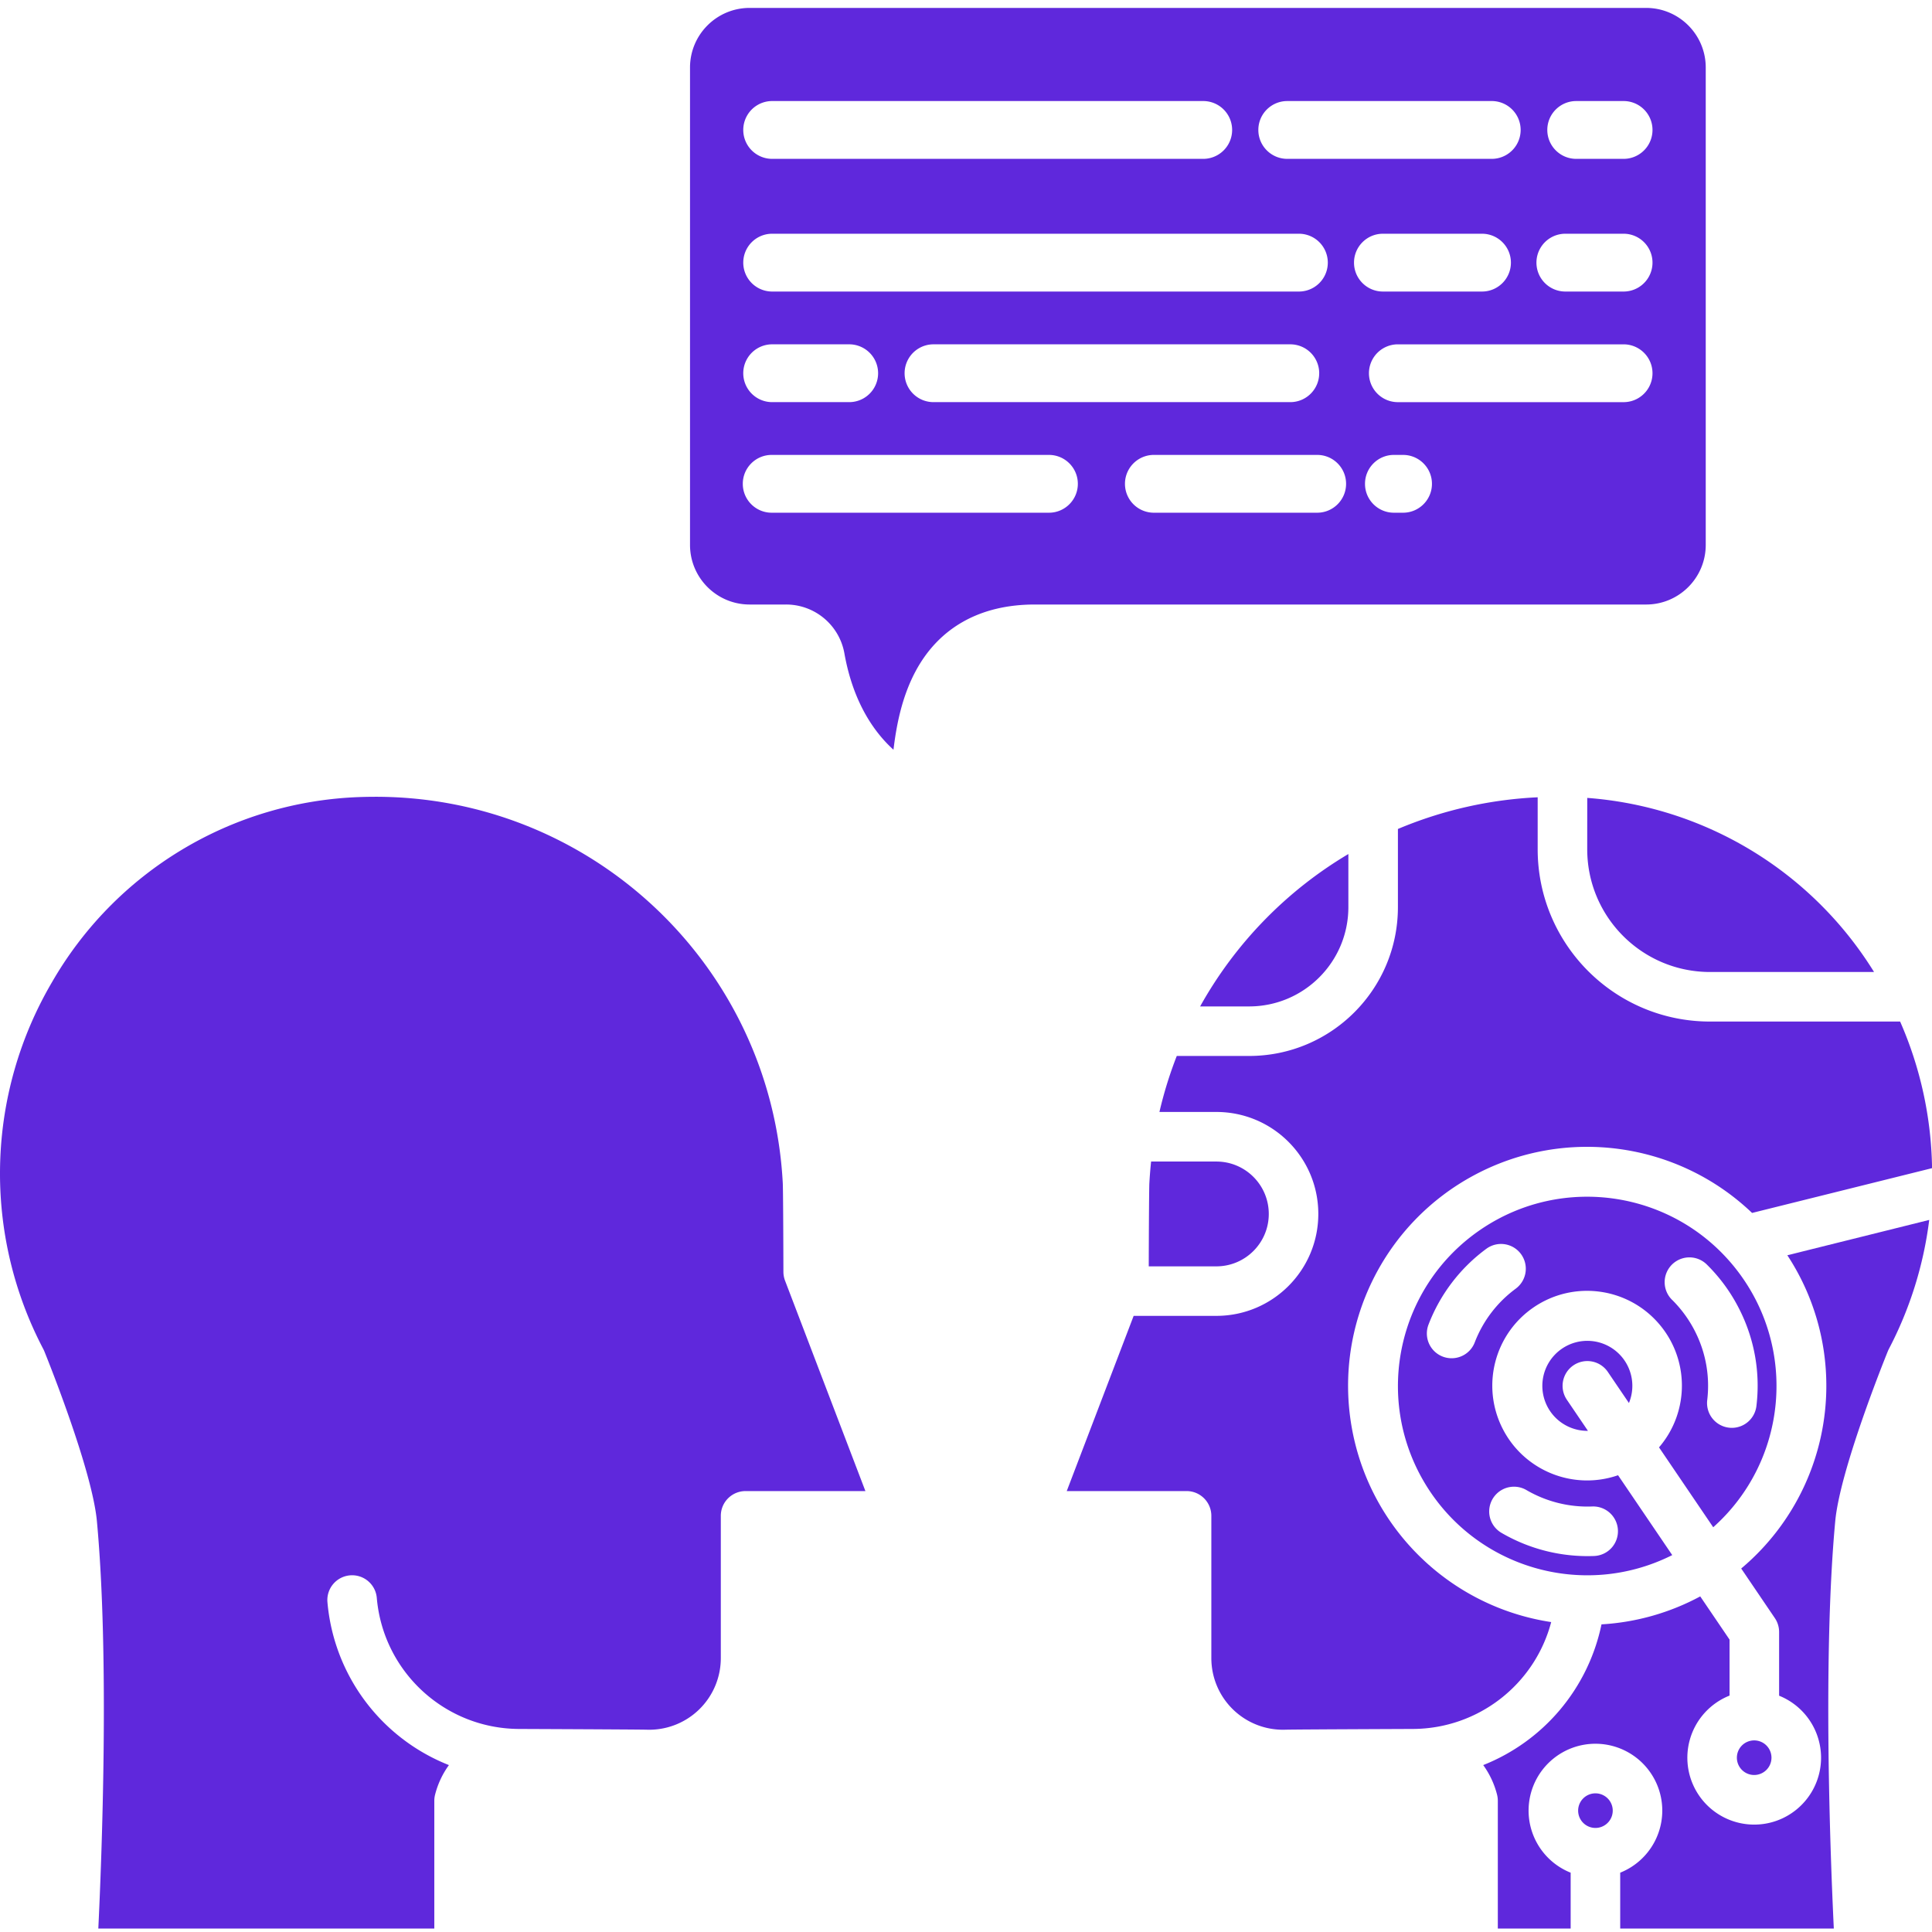 <svg t="1700539930626" class="icon" viewBox="0 0 1026 1024" version="1.1" xmlns="http://www.w3.org/2000/svg" p-id="1452" width="48" height="48"><path d="M645.963 671.503c15.367 0 27.828-12.461 27.828-27.828 0-15.375-12.461-27.83-27.828-27.83h-34.665c-0.401 3.787-0.702 7.609-0.925 11.453-0.145 2.655-0.274 24.179-0.325 44.205z m0 0M842.904 449.979c0 36.009 29.192 65.198 65.201 65.207h87.117a196.189 196.189 0 0 0-152.306-92.454z m0 0M663.333 533.467c29.119 0 52.72-23.616 52.726-52.731v-28.198a216.877 216.877 0 0 0-78.723 80.927z m0 0" p-id="1453" fill="#5f28dc"></path><path d="M908.104 541.499c-50.544 0-91.513-40.975-91.513-91.52V422.405a217.149 217.149 0 0 0-74.219 16.829v41.499c-0.007 43.648-35.39 79.041-79.039 79.041h-38.399a214.751 214.751 0 0 0-9.209 29.74h30.238c29.9 0 54.132 24.238 54.132 54.14s-24.23 54.14-54.132 54.14h-43.931l-35.531 93.046h63.633c7.264 0 13.156 5.892 13.156 13.156v75.572a38.022 38.022 0 0 0 39.101 38.004c2.938-0.094 25.696-0.224 67.641-0.403h0.36c34.474-0.153 64.565-23.425 73.379-56.754-54.099-8.223-96.839-50.183-106.049-104.119-9.207-53.937 17.191-107.7 65.499-133.396s107.649-17.533 147.23 20.239l95.581-23.784a201.099 201.099 0 0 0-16.967-77.868z m0 0" p-id="1454" fill="#5f28dc"></path><path d="M969.884 734.956a126.678 126.678 0 0 1-45.207 97.01l17.86 26.33a13.104 13.104 0 0 1 2.269 7.383v33.834a35.509 35.509 0 0 1 21.627 39.725c-3.254 16.709-17.91 28.768-34.937 28.727a35.509 35.509 0 0 1-13.003-68.514v-29.729l-15.573-22.947a125.902 125.902 0 0 1-52.437 14.851 102.889 102.889 0 0 1-62.808 74.732 46.139 46.139 0 0 1 7.357 15.752c0.265 1.053 0.395 2.134 0.395 3.212v67.845h38.68V993.499a35.505 35.505 0 0 1-21.704-39.675 35.496 35.496 0 0 1 34.86-28.797 35.505 35.505 0 0 1 34.862 28.797 35.505 35.505 0 0 1-21.706 39.675v29.67h113.44c-1.824-37.952-5.953-144.222 0.754-216.325 2.5-26.861 25.343-83.872 27.94-90.287 0.162-0.395 0.342-0.778 0.531-1.156A201.401 201.401 0 0 0 1024.523 646.852l-75.348 18.759a126.097 126.097 0 0 1 20.71 69.345z m0 0" p-id="1455" fill="#5f28dc"></path><path d="M909.817 810.056c39.513-35.248 44.907-95.109 12.323-136.856s-91.956-51.051-135.751-21.278c-43.784 29.766-56.967 88.41-30.13 134.056 26.835 45.652 84.479 62.655 131.793 38.87l-28.771-42.416c-23.855 8.24-50.126-2.449-61.44-25.01-11.314-22.563-4.179-50.014 16.695-64.205 20.875-14.187 49.027-10.733 65.841 8.091 16.823 18.82 17.103 47.181 0.658 66.33z m-99.126-19.71a64.334 64.334 0 0 0 34.86 8.677 13.161 13.161 0 0 1 13.661 12.634 13.156 13.156 0 0 1-12.632 13.661 90.733 90.733 0 0 1-49.106-12.222 13.165 13.165 0 0 1-6.629-11.433 13.161 13.161 0 0 1 19.855-11.314z m-5.723-107.005a63.813 63.813 0 0 0-21.78 28.505 13.134 13.134 0 0 1-10.244 8.299 13.15 13.15 0 0 1-14.297-17.783 90.048 90.048 0 0 1 30.751-40.239 13.152 13.152 0 0 1 18.338 2.861 13.152 13.152 0 0 1-2.767 18.346z m83.008 5.96a13.161 13.161 0 0 1 5.712-22.089 13.139 13.139 0 0 1 12.755 3.348 90.825 90.825 0 0 1 10.679 12.661 91.055 91.055 0 0 1 7.291 12.505 89.654 89.654 0 0 1 8.343 49.952 13.152 13.152 0 0 1-13.047 11.589c-0.531 0-1.061-0.033-1.583-0.101a13.159 13.159 0 0 1-11.494-14.63 63.699 63.699 0 0 0-5.92-35.39 64.685 64.685 0 0 0-12.735-17.86z m0 0" p-id="1456" fill="#5f28dc"></path><path d="M835.589 724.069a13.148 13.148 0 0 1 18.27 3.511l11.196 16.498c4.017-9.723 1.199-20.934-6.947-27.606s-19.691-7.229-28.437-1.37a23.901 23.901 0 0 0 13.301 43.76c0.103 0 0.206-0.009 0.309-0.018l-11.187-16.496a13.156 13.156 0 0 1 3.495-18.279z m0 0M940.754 932.436a9.185 9.185 0 1 0-18.373 0 9.179 9.179 0 0 0 9.192 9.183 9.198 9.198 0 0 0 9.181-9.183z m0 0M856.455 960.549a9.185 9.185 0 1 1-18.375 0 9.185 9.185 0 0 1 9.192-9.183 9.183 9.183 0 0 1 9.183 9.183z m0 0M416.034 674.424c-0.044-20.796-0.18-44.35-0.333-47.049-6.098-116.188-102.896-206.791-219.228-205.217-1.868 0.018-3.736 0.061-5.602 0.129a196.325 196.325 0 0 0-163.298 98.372 200.627 200.627 0 0 0-4.592 194.742c0.197 0.377 0.377 0.761 0.542 1.156 2.594 6.407 25.429 63.427 27.94 90.287 6.705 72.094 2.579 178.373 0.752 216.316h178.426V955.324c0-1.088 0.136-2.169 0.401-3.212a45.981 45.981 0 0 1 7.359-15.752A102.589 102.589 0 0 1 173.883 849.782a13.15 13.15 0 0 1 12.034-14.185 13.152 13.152 0 0 1 14.185 12.042c3.425 39.228 36.197 69.389 75.572 69.533h0.36c41.953 0.18 64.709 0.318 67.639 0.403a38.024 38.024 0 0 0 39.118-38.004v-75.572c0-7.264 5.885-13.156 13.156-13.156h63.633l-42.681-111.761a13.332 13.332 0 0 1-0.866-4.66z m0 0M905.842 288.402V34.836C905.824 17.379 891.677 3.23 874.209 3.201H398.067c-17.454 0.026-31.606 14.176-31.632 31.632v253.566c0.026 17.465 14.176 31.615 31.632 31.632h19.118a31.461 31.461 0 0 1 31.211 25.782c4.712 26.69 16.224 42.416 26.091 51.332 1.498-12.54 4.35-27.869 11.742-41.67 12.411-23.186 34.288-35.443 63.264-35.443h324.72c17.463-0.018 31.612-14.165 31.63-31.632z m-68.786-235.741h25.411a15.351 15.351 0 0 1 0 30.698h-25.414c-8.47 0-15.349-6.879-15.349-15.349 0-8.481 6.879-15.349 15.349-15.349zM831.041 123.126h31.426a15.351 15.351 0 0 1 0 30.698H831.041a15.351 15.351 0 0 1 0-30.698z m-147.443-70.465h108.847a15.351 15.351 0 0 1 0 30.698h-108.847c-8.47 0-15.349-6.879-15.349-15.349 0-8.481 6.879-15.349 15.349-15.349z m-273.783 0h229.413a15.351 15.351 0 0 1 0 30.698H409.816a15.351 15.351 0 0 1 0-30.698z m0 70.465h280.223a15.351 15.351 0 0 1 0 30.698H409.816a15.351 15.351 0 0 1 0-30.698z m290.75 74.081c0 8.473-6.87 15.349-15.349 15.349h-189.721a15.351 15.351 0 0 1 0-30.698H685.225a15.349 15.349 0 0 1 15.349 15.358z m-290.75-15.349h41.405a15.351 15.351 0 0 1 0 30.698h-41.405a15.351 15.351 0 0 1 0-30.698z m147.23 89.423h-147.23c-8.479 0-15.349-6.87-15.349-15.349s6.87-15.349 15.349-15.349h147.23c8.479 0 15.349 6.87 15.349 15.349s-6.87 15.349-15.349 15.349z m142.45 0h-86.972a15.351 15.351 0 0 1 0-30.698h86.972c8.479 0 15.349 6.87 15.349 15.349s-6.87 15.349-15.349 15.349z m19.563-132.806c0-8.47 6.868-15.349 15.349-15.349h52.625c8.47 0 15.349 6.879 15.349 15.349 0 8.481-6.879 15.349-15.349 15.349h-52.625c-8.481 0-15.349-6.868-15.349-15.349z m26.039 132.806h-4.857c-8.479 0-15.349-6.87-15.349-15.349s6.87-15.349 15.349-15.349h4.857c8.479 0 15.349 6.87 15.349 15.349s-6.87 15.349-15.349 15.349z m117.37-58.717h-120.376a15.351 15.351 0 0 1 0-30.698h120.376a15.351 15.351 0 0 1 0 30.698z m0 0" p-id="1457" fill="#5f28dc"></path></svg>